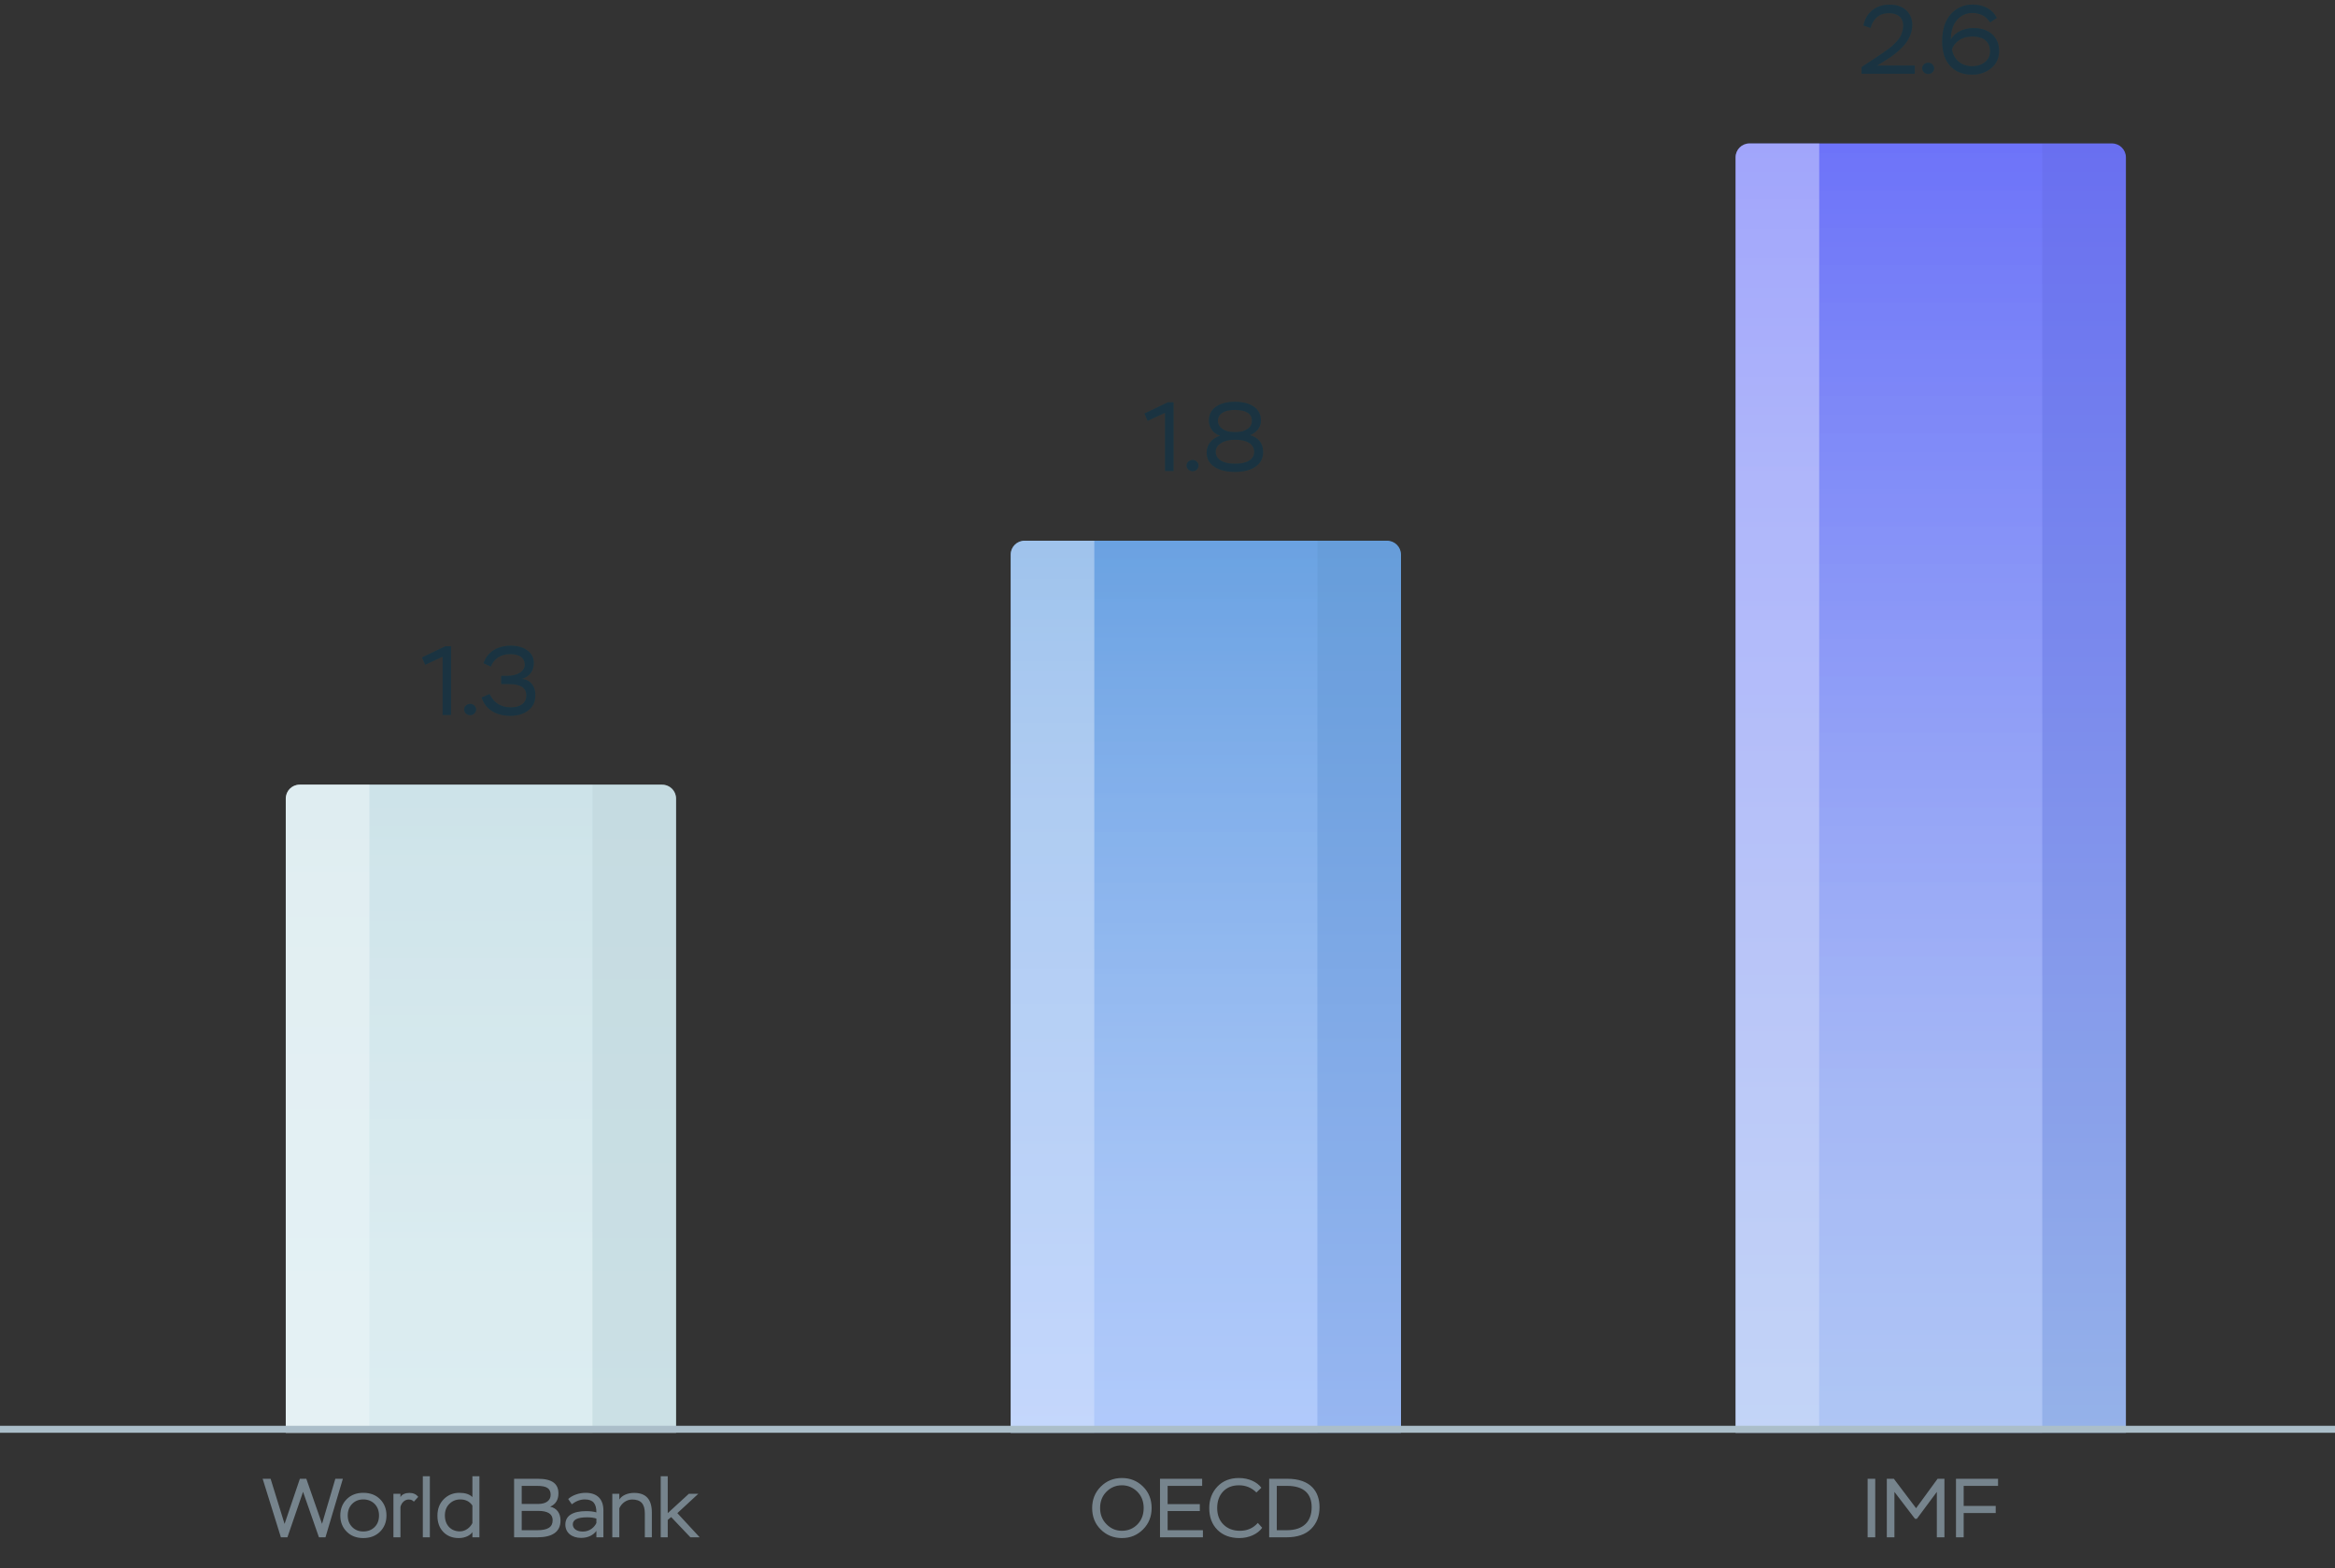 <svg width="335" height="225" viewBox="0 0 335 225" fill="none" xmlns="http://www.w3.org/2000/svg">
<rect x="0" y="0" width="335" height="225" fill="#333333" stroke="none"/>
<path d="M164.648 60.386L164.2 59.336L167.56 57.726H168.358V67.582H167.154V59.224L164.648 60.386ZM170.241 66.784C170.241 66.392 170.605 66 171.109 66C171.571 66 171.949 66.392 171.949 66.784C171.949 67.232 171.599 67.61 171.109 67.61C170.605 67.61 170.241 67.232 170.241 66.784ZM176.971 61.996H177.405C178.035 61.996 178.553 61.842 178.987 61.548C179.407 61.254 179.617 60.862 179.617 60.4C179.617 59.35 178.791 58.818 177.153 58.818C175.585 58.818 174.731 59.392 174.731 60.4C174.731 61.31 175.669 61.996 176.971 61.996ZM177.377 63.102H177.027C176.271 63.102 175.641 63.27 175.151 63.592C174.661 63.914 174.409 64.32 174.409 64.81C174.409 65.874 175.389 66.546 177.167 66.546C178.973 66.546 179.939 65.902 179.939 64.824C179.939 63.746 178.903 63.102 177.377 63.102ZM180.135 66.952C179.421 67.456 178.427 67.708 177.181 67.708C175.935 67.708 174.941 67.456 174.213 66.966C173.485 66.476 173.121 65.804 173.121 64.936C173.121 63.802 173.863 62.906 175.053 62.514C173.975 62.164 173.443 61.31 173.443 60.316C173.443 58.692 174.815 57.656 177.167 57.656C179.533 57.656 180.905 58.692 180.905 60.316C180.905 61.254 180.387 61.968 179.351 62.444C180.597 62.822 181.213 63.634 181.213 64.88C181.213 65.762 180.849 66.462 180.135 66.952Z" fill="#2A3C3C"/>
<path d="M164.648 60.386L164.2 59.336L167.56 57.726H168.358V67.582H167.154V59.224L164.648 60.386ZM170.241 66.784C170.241 66.392 170.605 66 171.109 66C171.571 66 171.949 66.392 171.949 66.784C171.949 67.232 171.599 67.61 171.109 67.61C170.605 67.61 170.241 67.232 170.241 66.784ZM176.971 61.996H177.405C178.035 61.996 178.553 61.842 178.987 61.548C179.407 61.254 179.617 60.862 179.617 60.4C179.617 59.35 178.791 58.818 177.153 58.818C175.585 58.818 174.731 59.392 174.731 60.4C174.731 61.31 175.669 61.996 176.971 61.996ZM177.377 63.102H177.027C176.271 63.102 175.641 63.27 175.151 63.592C174.661 63.914 174.409 64.32 174.409 64.81C174.409 65.874 175.389 66.546 177.167 66.546C178.973 66.546 179.939 65.902 179.939 64.824C179.939 63.746 178.903 63.102 177.377 63.102ZM180.135 66.952C179.421 67.456 178.427 67.708 177.181 67.708C175.935 67.708 174.941 67.456 174.213 66.966C173.485 66.476 173.121 65.804 173.121 64.936C173.121 63.802 173.863 62.906 175.053 62.514C173.975 62.164 173.443 61.31 173.443 60.316C173.443 58.692 174.815 57.656 177.167 57.656C179.533 57.656 180.905 58.692 180.905 60.316C180.905 61.254 180.387 61.968 179.351 62.444C180.597 62.822 181.213 63.634 181.213 64.88C181.213 65.762 180.849 66.462 180.135 66.952Z" fill="#1A3341"/>
<path d="M156.69 216.382C156.69 215.17 157.098 214.138 157.926 213.31C158.754 212.482 159.762 212.074 160.962 212.074C162.15 212.074 163.158 212.482 163.986 213.298C164.814 214.114 165.222 215.146 165.222 216.382C165.222 217.606 164.814 218.626 163.986 219.454C163.158 220.282 162.15 220.69 160.962 220.69C159.762 220.69 158.754 220.282 157.926 219.466C157.098 218.65 156.69 217.618 156.69 216.382ZM157.83 216.382C157.83 217.318 158.142 218.098 158.754 218.71C159.366 219.334 160.098 219.646 160.962 219.646C161.85 219.646 162.594 219.334 163.194 218.722C163.782 218.11 164.082 217.33 164.082 216.382C164.082 215.434 163.782 214.654 163.17 214.042C162.558 213.43 161.814 213.118 160.962 213.118C160.086 213.118 159.354 213.43 158.742 214.042C158.13 214.654 157.83 215.434 157.83 216.382ZM172.581 220.582H166.425V212.182H172.473V213.202H167.517V215.818H172.137V216.814H167.517V219.562H172.581V220.582ZM180.461 218.518L181.085 219.214C180.449 220.114 179.177 220.69 177.821 220.69C176.501 220.69 175.445 220.294 174.665 219.514C173.885 218.734 173.489 217.69 173.489 216.382C173.489 215.146 173.885 214.126 174.665 213.298C175.445 212.482 176.465 212.074 177.737 212.074C179.177 212.074 180.353 212.65 180.965 213.466L180.257 214.15C179.573 213.466 178.733 213.118 177.761 213.118C176.789 213.118 176.033 213.418 175.469 214.018C174.905 214.618 174.629 215.41 174.629 216.382C174.629 217.366 174.929 218.158 175.529 218.746C176.129 219.346 176.921 219.646 177.893 219.646C178.937 219.646 179.789 219.274 180.461 218.518ZM184.559 220.582H182.087V212.182H184.679C188.087 212.182 189.311 214.066 189.311 216.262C189.311 217.534 188.915 218.566 188.111 219.37C187.307 220.174 186.131 220.582 184.559 220.582ZM184.655 213.202H183.179V219.562H184.631C187.031 219.562 188.183 218.278 188.183 216.262C188.183 214.378 187.115 213.202 184.655 213.202Z" fill="#76848D"/>
<path d="M145 79.582C145 78.478 145.895 77.582 147 77.582H199C200.105 77.582 201 78.478 201 79.582V205.582H145V79.582Z" fill="url(#paint0_linear_2355_31860)"/>
<path opacity="0.2" d="M157 77.582H189V205.582H157V77.582Z" fill="url(#paint1_linear_2355_31860)"/>
<path opacity="0.04" d="M189 77.582H199C200.105 77.582 201 78.478 201 79.582V205.582H189V77.582Z" fill="#0D262C"/>
<path opacity="0.5" d="M145 79.582C145 78.478 145.895 77.582 147 77.582H157V205.582H145V79.582Z" fill="url(#paint2_linear_2355_31860)"/>
<path d="M268.369 4.016L267.347 3.652C267.697 1.916 269.013 0.67 271.099 0.67C273.115 0.67 274.347 1.832 274.347 3.61C274.347 4.548 273.941 5.486 273.437 6.158C273.185 6.508 272.863 6.844 272.485 7.194C271.715 7.88 271.169 8.244 270.371 8.748L269.293 9.42H274.711V10.582H267.081V9.63L269.209 8.216C269.587 7.978 269.853 7.796 270.007 7.684C270.161 7.586 270.413 7.404 270.749 7.166C271.085 6.928 271.337 6.718 271.505 6.564C271.659 6.41 271.869 6.214 272.107 5.962C272.751 5.262 272.989 4.618 273.059 3.736C273.059 2.462 272.233 1.888 271.015 1.888C270.259 1.888 269.657 2.098 269.223 2.518C268.789 2.938 268.495 3.442 268.369 4.016ZM275.779 9.784C275.779 9.392 276.143 9 276.647 9C277.109 9 277.487 9.392 277.487 9.784C277.487 10.232 277.137 10.61 276.647 10.61C276.143 10.61 275.779 10.232 275.779 9.784ZM278.645 5.948C278.645 4.254 279.065 2.952 279.891 2.028C280.717 1.118 281.753 0.656 282.999 0.656C284.637 0.656 285.925 1.398 286.471 2.574L285.519 3.218C284.945 2.308 284.091 1.86 282.943 1.86C282.075 1.86 281.347 2.196 280.759 2.868C280.171 3.554 279.877 4.478 279.891 5.668C280.437 4.646 281.711 4.03 283.111 4.03C284.245 4.03 285.155 4.324 285.813 4.926C286.471 5.528 286.807 6.326 286.807 7.306C286.807 8.3 286.443 9.126 285.701 9.756C284.959 10.386 284.035 10.708 282.929 10.708C280.283 10.708 278.645 8.986 278.645 5.948ZM280.045 7.138C280.311 8.524 281.361 9.504 282.915 9.504C283.671 9.504 284.301 9.308 284.791 8.902C285.281 8.51 285.519 7.992 285.519 7.362C285.519 5.976 284.539 5.234 283.041 5.234C282.215 5.234 281.529 5.43 280.997 5.822C280.451 6.214 280.143 6.648 280.045 7.138Z" fill="#2A3C3C"/>
<path d="M268.369 4.016L267.347 3.652C267.697 1.916 269.013 0.67 271.099 0.67C273.115 0.67 274.347 1.832 274.347 3.61C274.347 4.548 273.941 5.486 273.437 6.158C273.185 6.508 272.863 6.844 272.485 7.194C271.715 7.88 271.169 8.244 270.371 8.748L269.293 9.42H274.711V10.582H267.081V9.63L269.209 8.216C269.587 7.978 269.853 7.796 270.007 7.684C270.161 7.586 270.413 7.404 270.749 7.166C271.085 6.928 271.337 6.718 271.505 6.564C271.659 6.41 271.869 6.214 272.107 5.962C272.751 5.262 272.989 4.618 273.059 3.736C273.059 2.462 272.233 1.888 271.015 1.888C270.259 1.888 269.657 2.098 269.223 2.518C268.789 2.938 268.495 3.442 268.369 4.016ZM275.779 9.784C275.779 9.392 276.143 9 276.647 9C277.109 9 277.487 9.392 277.487 9.784C277.487 10.232 277.137 10.61 276.647 10.61C276.143 10.61 275.779 10.232 275.779 9.784ZM278.645 5.948C278.645 4.254 279.065 2.952 279.891 2.028C280.717 1.118 281.753 0.656 282.999 0.656C284.637 0.656 285.925 1.398 286.471 2.574L285.519 3.218C284.945 2.308 284.091 1.86 282.943 1.86C282.075 1.86 281.347 2.196 280.759 2.868C280.171 3.554 279.877 4.478 279.891 5.668C280.437 4.646 281.711 4.03 283.111 4.03C284.245 4.03 285.155 4.324 285.813 4.926C286.471 5.528 286.807 6.326 286.807 7.306C286.807 8.3 286.443 9.126 285.701 9.756C284.959 10.386 284.035 10.708 282.929 10.708C280.283 10.708 278.645 8.986 278.645 5.948ZM280.045 7.138C280.311 8.524 281.361 9.504 282.915 9.504C283.671 9.504 284.301 9.308 284.791 8.902C285.281 8.51 285.519 7.992 285.519 7.362C285.519 5.976 284.539 5.234 283.041 5.234C282.215 5.234 281.529 5.43 280.997 5.822C280.451 6.214 280.143 6.648 280.045 7.138Z" fill="#1A3341"/>
<path d="M269.039 220.582H267.947V212.182H269.039V220.582ZM271.791 220.582H270.699V212.182H271.707L274.899 216.406L277.983 212.182H278.967V220.582H277.875V214.066L275.007 217.93H274.743L271.791 214.066V220.582ZM281.726 220.582H280.622V212.182H286.658V213.202H281.726V216.082H286.322V217.102H281.726V220.582Z" fill="#76848D"/>
<path d="M249 22.582C249 21.477 249.895 20.582 251 20.582H303C304.105 20.582 305 21.477 305 22.582V205.582H249V22.582Z" fill="url(#paint3_linear_2355_31860)"/>
<path opacity="0.2" d="M261 20.582H293V205.582H261V20.582Z" fill="url(#paint4_linear_2355_31860)"/>
<path opacity="0.04" d="M293 20.582H303C304.105 20.582 305 21.477 305 22.582V205.582H293V20.582Z" fill="#0D262C"/>
<path opacity="0.5" d="M249 22.582C249 21.477 249.895 20.582 251 20.582H261V205.582H249V22.582Z" fill="url(#paint5_linear_2355_31860)"/>
<path d="M60.996 95.386L60.548 94.336L63.908 92.726H64.706V102.582H63.502V94.224L60.996 95.386ZM66.59 101.784C66.59 101.392 66.954 101 67.458 101C67.92 101 68.298 101.392 68.298 101.784C68.298 102.232 67.948 102.61 67.458 102.61C66.954 102.61 66.59 102.232 66.59 101.784ZM70.421 95.638L69.371 95.162C69.889 93.65 71.247 92.656 73.277 92.656C74.243 92.656 75.041 92.88 75.657 93.328C76.273 93.776 76.581 94.378 76.581 95.12C76.581 96.254 75.979 97.094 74.859 97.416C75.937 97.486 76.805 98.298 76.805 99.754C76.805 100.678 76.469 101.406 75.797 101.924C75.125 102.442 74.271 102.708 73.221 102.708C71.079 102.708 69.595 101.686 69.105 100.076L70.239 99.586C70.841 100.86 71.863 101.504 73.305 101.504C74.663 101.504 75.517 100.874 75.517 99.768C75.517 98.69 74.677 98.144 72.997 98.144H71.905V96.982H72.773C74.299 96.982 75.293 96.296 75.293 95.358C75.293 94.392 74.495 93.846 73.221 93.846C71.723 93.846 70.813 94.616 70.421 95.638Z" fill="#2A3C3C"/>
<path d="M60.996 95.386L60.548 94.336L63.908 92.726H64.706V102.582H63.502V94.224L60.996 95.386ZM66.59 101.784C66.59 101.392 66.954 101 67.458 101C67.92 101 68.298 101.392 68.298 101.784C68.298 102.232 67.948 102.61 67.458 102.61C66.954 102.61 66.59 102.232 66.59 101.784ZM70.421 95.638L69.371 95.162C69.889 93.65 71.247 92.656 73.277 92.656C74.243 92.656 75.041 92.88 75.657 93.328C76.273 93.776 76.581 94.378 76.581 95.12C76.581 96.254 75.979 97.094 74.859 97.416C75.937 97.486 76.805 98.298 76.805 99.754C76.805 100.678 76.469 101.406 75.797 101.924C75.125 102.442 74.271 102.708 73.221 102.708C71.079 102.708 69.595 101.686 69.105 100.076L70.239 99.586C70.841 100.86 71.863 101.504 73.305 101.504C74.663 101.504 75.517 100.874 75.517 99.768C75.517 98.69 74.677 98.144 72.997 98.144H71.905V96.982H72.773C74.299 96.982 75.293 96.296 75.293 95.358C75.293 94.392 74.495 93.846 73.221 93.846C71.723 93.846 70.813 94.616 70.421 95.638Z" fill="#1A3341"/>
<path d="M41 114.582C41 113.477 41.895 112.582 43 112.582H95C96.105 112.582 97 113.477 97 114.582V205.582H41V114.582Z" fill="url(#paint6_linear_2355_31860)"/>
<path opacity="0.2" d="M53 112.582H85V205.582H53V112.582Z" fill="url(#paint7_linear_2355_31860)"/>
<path opacity="0.04" d="M85 112.582H95C96.105 112.582 97 113.477 97 114.582V205.582H85V112.582Z" fill="#0D262C"/>
<path opacity="0.5" d="M41 114.582C41 113.477 41.895 112.582 43 112.582H53V205.582H41V114.582Z" fill="url(#paint8_linear_2355_31860)"/>
<path d="M48.111 212.182H49.191L46.695 220.582H45.759L43.479 214.054L41.235 220.582H40.299L37.683 212.182H38.823L40.827 218.662L43.023 212.182H43.947L46.203 218.65L48.111 212.182ZM48.822 217.45C48.822 216.502 49.134 215.722 49.746 215.11C50.358 214.498 51.15 214.198 52.122 214.198C53.106 214.198 53.91 214.498 54.522 215.11C55.134 215.722 55.446 216.502 55.446 217.45C55.446 218.398 55.134 219.166 54.522 219.778C53.898 220.39 53.094 220.69 52.122 220.69C51.15 220.69 50.358 220.39 49.746 219.778C49.134 219.166 48.822 218.398 48.822 217.45ZM49.89 217.45C49.89 218.11 50.094 218.662 50.514 219.094C50.934 219.526 51.462 219.742 52.122 219.742C52.782 219.742 53.334 219.526 53.754 219.106C54.174 218.686 54.378 218.134 54.378 217.45C54.378 216.766 54.162 216.214 53.742 215.782C53.31 215.362 52.77 215.146 52.122 215.146C51.474 215.146 50.946 215.362 50.526 215.782C50.106 216.202 49.89 216.766 49.89 217.45ZM57.452 220.582H56.444V214.342H57.452V214.822C57.656 214.402 58.196 214.21 58.736 214.21C59.288 214.21 59.708 214.402 60.008 214.774L59.372 215.47C59.216 215.266 58.976 215.158 58.628 215.158C58.088 215.158 57.596 215.602 57.452 216.238V220.582ZM61.67 220.582H60.662V211.822H61.67V220.582ZM68.782 220.582H67.775V219.838C67.499 220.27 66.778 220.69 65.831 220.69C64.906 220.69 64.174 220.402 63.611 219.826C63.047 219.25 62.758 218.47 62.758 217.474C62.758 216.514 63.059 215.722 63.67 215.11C64.282 214.498 65.026 214.198 65.915 214.198C66.743 214.198 67.367 214.402 67.775 214.81V211.822H68.782V220.582ZM65.975 219.73C66.826 219.73 67.487 219.13 67.775 218.542V216.022C67.379 215.434 66.79 215.146 66.034 215.146C65.422 215.146 64.894 215.362 64.475 215.782C64.043 216.202 63.827 216.766 63.827 217.45C63.827 218.842 64.715 219.73 65.975 219.73ZM77.093 220.582H73.757V212.182H77.153C79.301 212.182 80.117 212.962 80.117 214.27C80.117 215.206 79.721 215.842 78.929 216.19C79.853 216.382 80.417 217.09 80.417 218.182C80.417 219.826 79.193 220.582 77.093 220.582ZM77.201 216.79H74.849V219.562H77.081C78.605 219.562 79.289 219.118 79.289 218.122C79.289 217.234 78.593 216.79 77.201 216.79ZM77.057 213.202H74.849V215.794H77.237C78.305 215.794 79.001 215.314 79.001 214.498C79.001 213.598 78.485 213.202 77.057 213.202ZM82.035 215.842L81.519 215.086C82.095 214.546 83.091 214.198 84.015 214.198C85.683 214.198 86.571 215.11 86.571 216.73V220.582H85.563V219.658C85.167 220.234 84.387 220.666 83.379 220.666C82.023 220.666 81.111 219.91 81.111 218.758C81.111 217.45 82.227 216.826 84.099 216.826C84.687 216.826 85.167 216.886 85.563 217.006C85.563 215.794 85.131 215.146 83.895 215.146C83.271 215.146 82.647 215.374 82.035 215.842ZM83.619 219.754C84.087 219.754 84.507 219.622 84.855 219.37C85.203 219.118 85.431 218.83 85.563 218.53V217.894C85.215 217.774 84.771 217.714 84.231 217.714C82.863 217.714 82.179 218.05 82.179 218.722C82.179 219.358 82.755 219.754 83.619 219.754ZM88.853 220.582H87.845V214.342H88.853V215.158C89.249 214.546 90.065 214.21 90.989 214.21C92.681 214.21 93.521 215.146 93.521 217.03V220.582H92.513V217.15C92.513 215.77 91.925 215.158 90.689 215.158C89.921 215.158 89.189 215.662 88.853 216.418V220.582ZM95.8 220.582H94.792V211.822H95.8V217.114L98.824 214.342H100.18L97.18 217.114L100.384 220.582H99.052L96.292 217.678L95.8 218.086V220.582Z" fill="#76848D"/>
<line x1="-4.37114e-08" y1="205.082" x2="335" y2="205.082" stroke="#ABBEC9"/>
<defs>
<linearGradient id="paint0_linear_2355_31860" x1="173" y1="77.582" x2="173" y2="205.582" gradientUnits="userSpaceOnUse">
<stop stop-color="#6AA2E2"/>
<stop offset="1" stop-color="#9DBCFA"/>
</linearGradient>
<linearGradient id="paint1_linear_2355_31860" x1="173" y1="77.582" x2="173" y2="205.582" gradientUnits="userSpaceOnUse">
<stop stop-color="white" stop-opacity="0"/>
<stop offset="0.74" stop-color="white"/>
</linearGradient>
<linearGradient id="paint2_linear_2355_31860" x1="151" y1="-172.018" x2="151" y2="205.582" gradientUnits="userSpaceOnUse">
<stop stop-color="white" stop-opacity="0.05"/>
<stop offset="0.75" stop-color="white" stop-opacity="0.8"/>
</linearGradient>
<linearGradient id="paint3_linear_2355_31860" x1="277" y1="20.582" x2="277" y2="205.582" gradientUnits="userSpaceOnUse">
<stop stop-color="#6D73F9"/>
<stop offset="1" stop-color="#9BB8F1"/>
</linearGradient>
<linearGradient id="paint4_linear_2355_31860" x1="277" y1="20.582" x2="277" y2="205.582" gradientUnits="userSpaceOnUse">
<stop stop-color="white" stop-opacity="0"/>
<stop offset="0.74" stop-color="white"/>
</linearGradient>
<linearGradient id="paint5_linear_2355_31860" x1="255" y1="-340.168" x2="255" y2="205.582" gradientUnits="userSpaceOnUse">
<stop stop-color="white" stop-opacity="0.05"/>
<stop offset="0.75" stop-color="white" stop-opacity="0.8"/>
</linearGradient>
<linearGradient id="paint6_linear_2355_31860" x1="69" y1="112.582" x2="69" y2="205.582" gradientUnits="userSpaceOnUse">
<stop stop-color="#CDE3E9"/>
<stop offset="1" stop-color="#D3E8ED"/>
</linearGradient>
<linearGradient id="paint7_linear_2355_31860" x1="69" y1="112.582" x2="69" y2="205.582" gradientUnits="userSpaceOnUse">
<stop stop-color="white" stop-opacity="0"/>
<stop offset="0.74" stop-color="white"/>
</linearGradient>
<linearGradient id="paint8_linear_2355_31860" x1="47" y1="-68.768" x2="47" y2="205.582" gradientUnits="userSpaceOnUse">
<stop stop-color="white" stop-opacity="0.05"/>
<stop offset="0.75" stop-color="white" stop-opacity="0.8"/>
</linearGradient>
</defs>
</svg>

